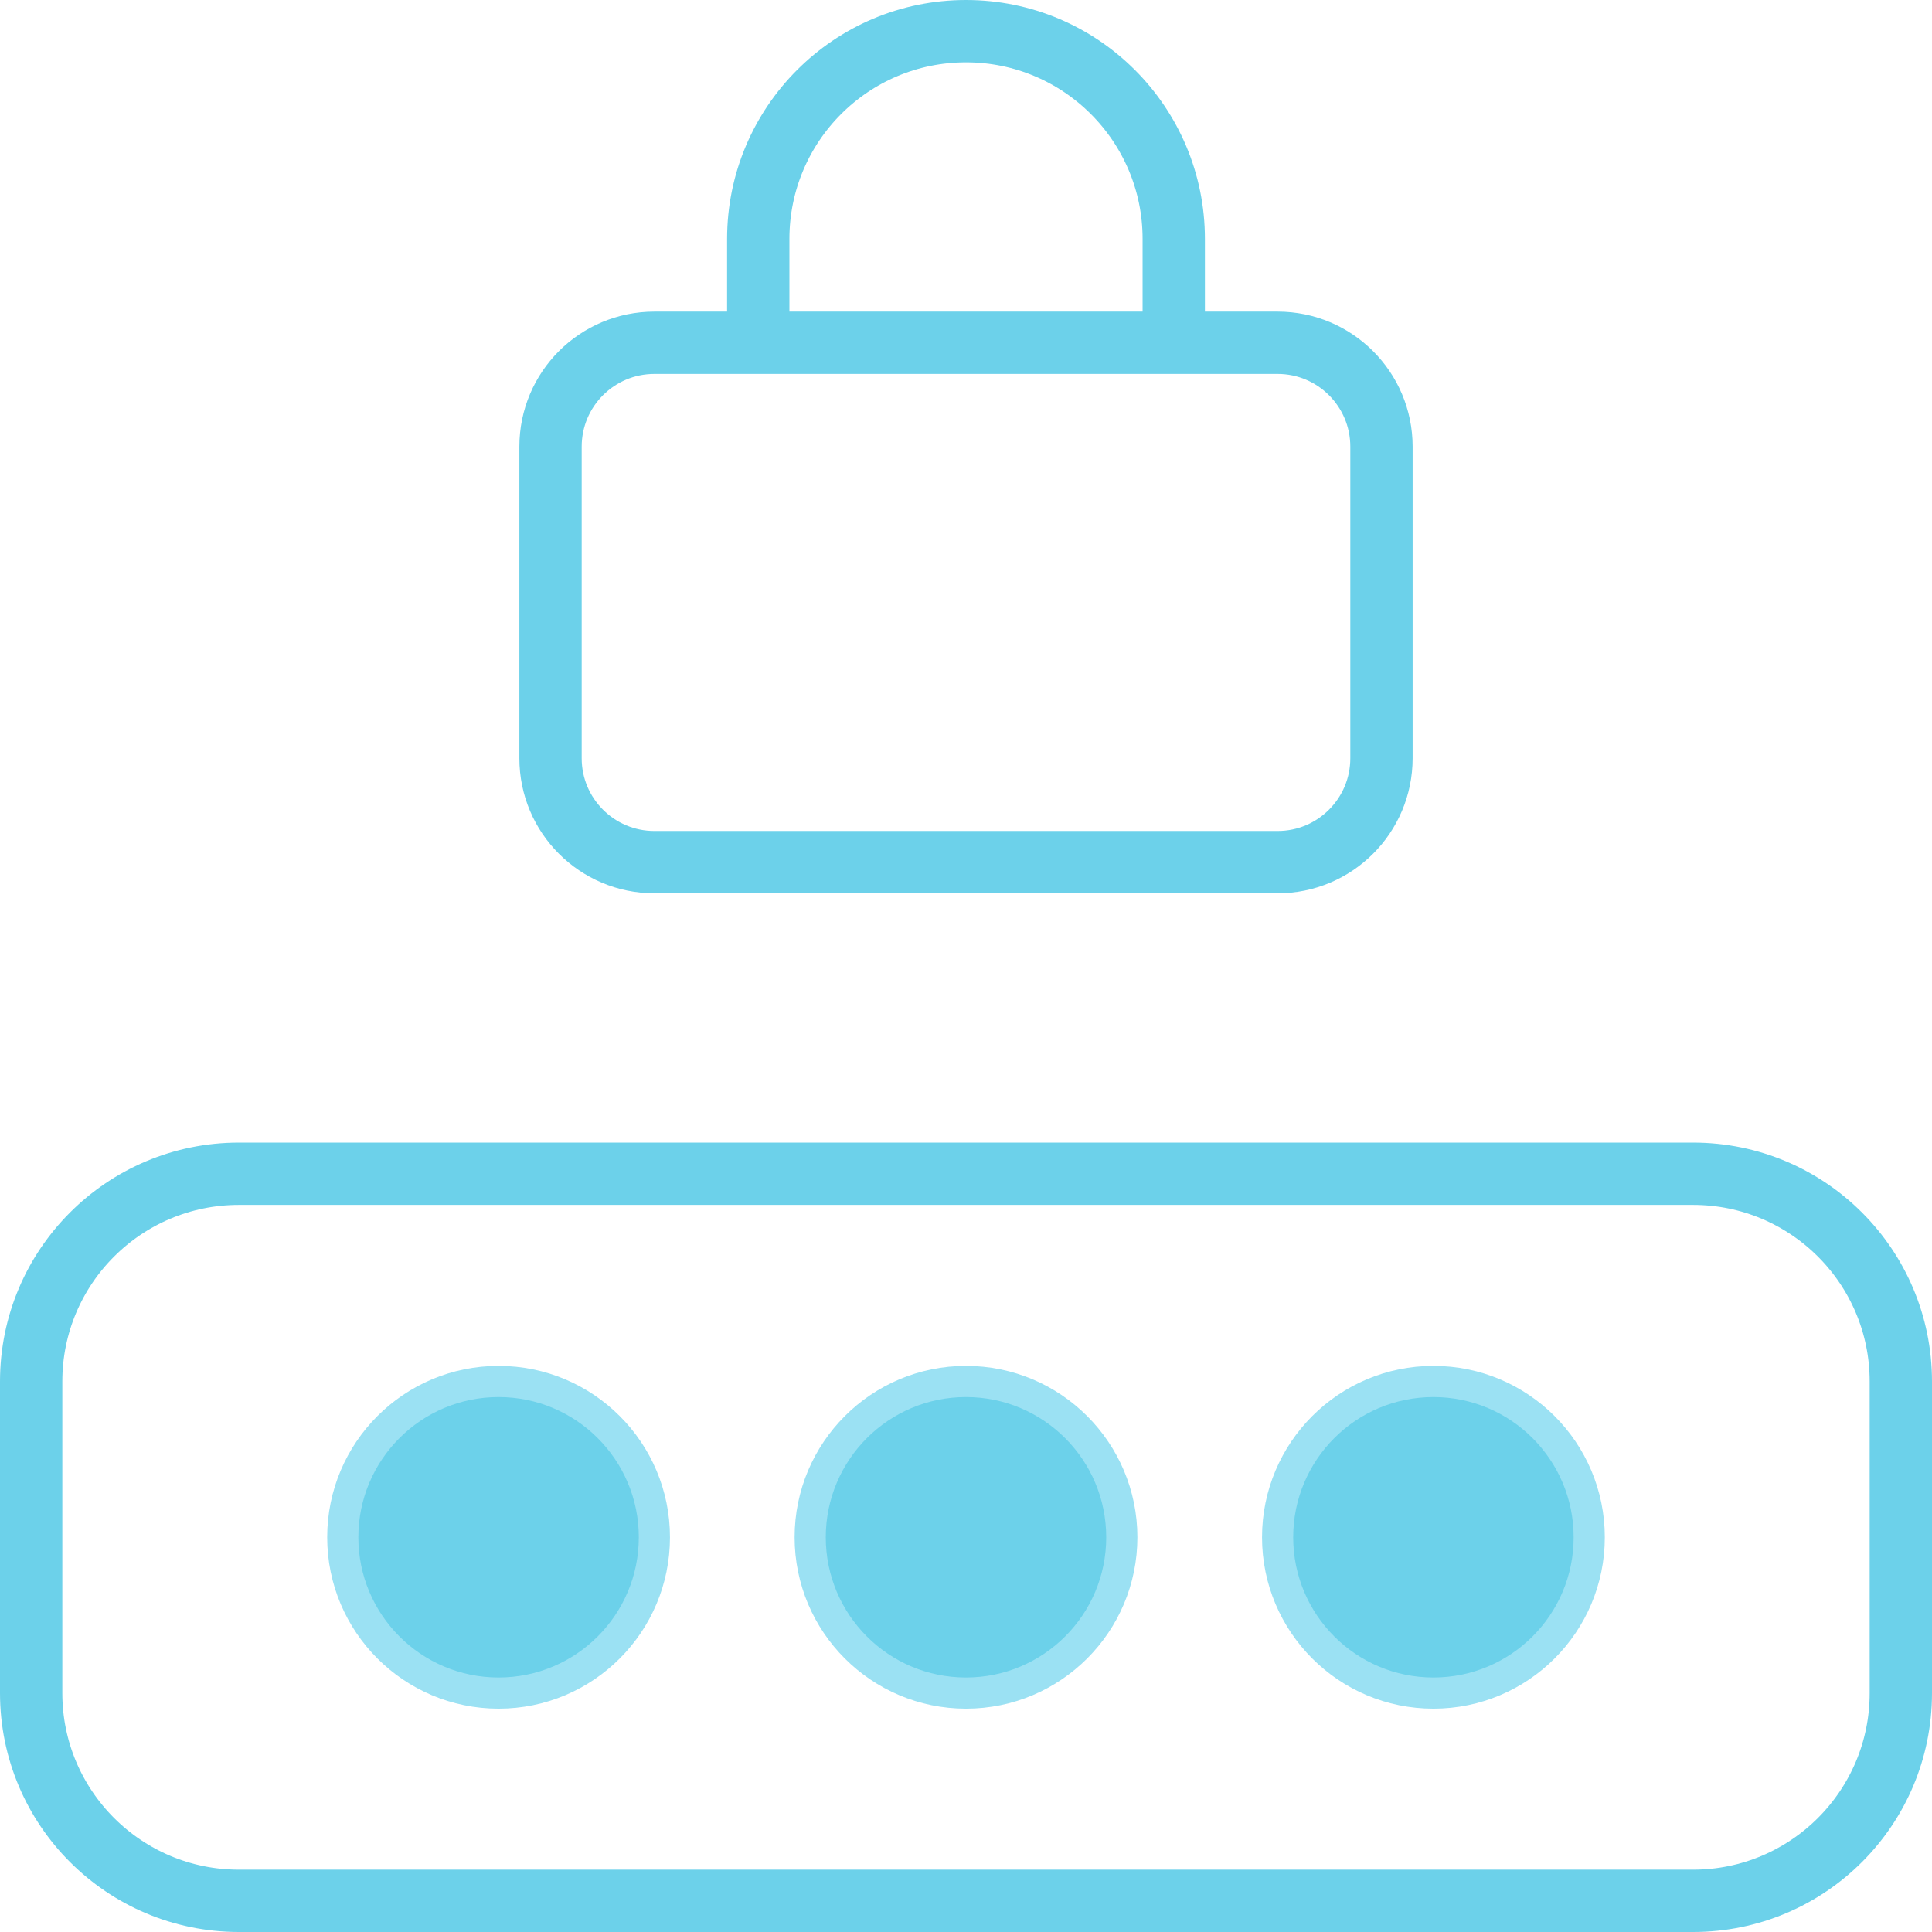 <svg width="62" height="62" viewBox="0 0 62 62" fill="none" xmlns="http://www.w3.org/2000/svg">
<path d="M37.667 11V7.667C37.667 3.985 34.682 1 31 1C27.318 1 24.333 3.985 24.333 7.667V11M21 27.667H41C42.841 27.667 44.333 26.174 44.333 24.333V14.333C44.333 12.492 42.841 11 41 11H21C19.159 11 17.667 12.492 17.667 14.333V24.333C17.667 26.174 19.159 27.667 21 27.667ZM7.667 61H54.333C58.015 61 61 58.015 61 54.333V44.333C61 40.651 58.015 37.667 54.333 37.667H7.667C3.985 37.667 1 40.651 1 44.333V54.333C1 58.015 3.985 61 7.667 61Z" stroke="#6CD1EA" stroke-width="2" stroke-linecap="round" stroke-linejoin="round"/>
<path d="M16 54.333C18.761 54.333 21 52.095 21 49.333C21 46.572 18.761 44.333 16 44.333C13.239 44.333 11 46.572 11 49.333C11 52.095 13.239 54.333 16 54.333Z" fill="#6CD1EA" stroke="#9BE1F3"/>
<path d="M31 54.333C33.761 54.333 36 52.095 36 49.333C36 46.572 33.761 44.333 31 44.333C28.239 44.333 26 46.572 26 49.333C26 52.095 28.239 54.333 31 54.333Z" fill="#6CD1EA" stroke="#9BE1F3"/>
<path d="M46 54.333C48.761 54.333 51 52.095 51 49.333C51 46.572 48.761 44.333 46 44.333C43.239 44.333 41 46.572 41 49.333C41 52.095 43.239 54.333 46 54.333Z" fill="#6CD1EA" stroke="#9BE1F3"/>
</svg>

